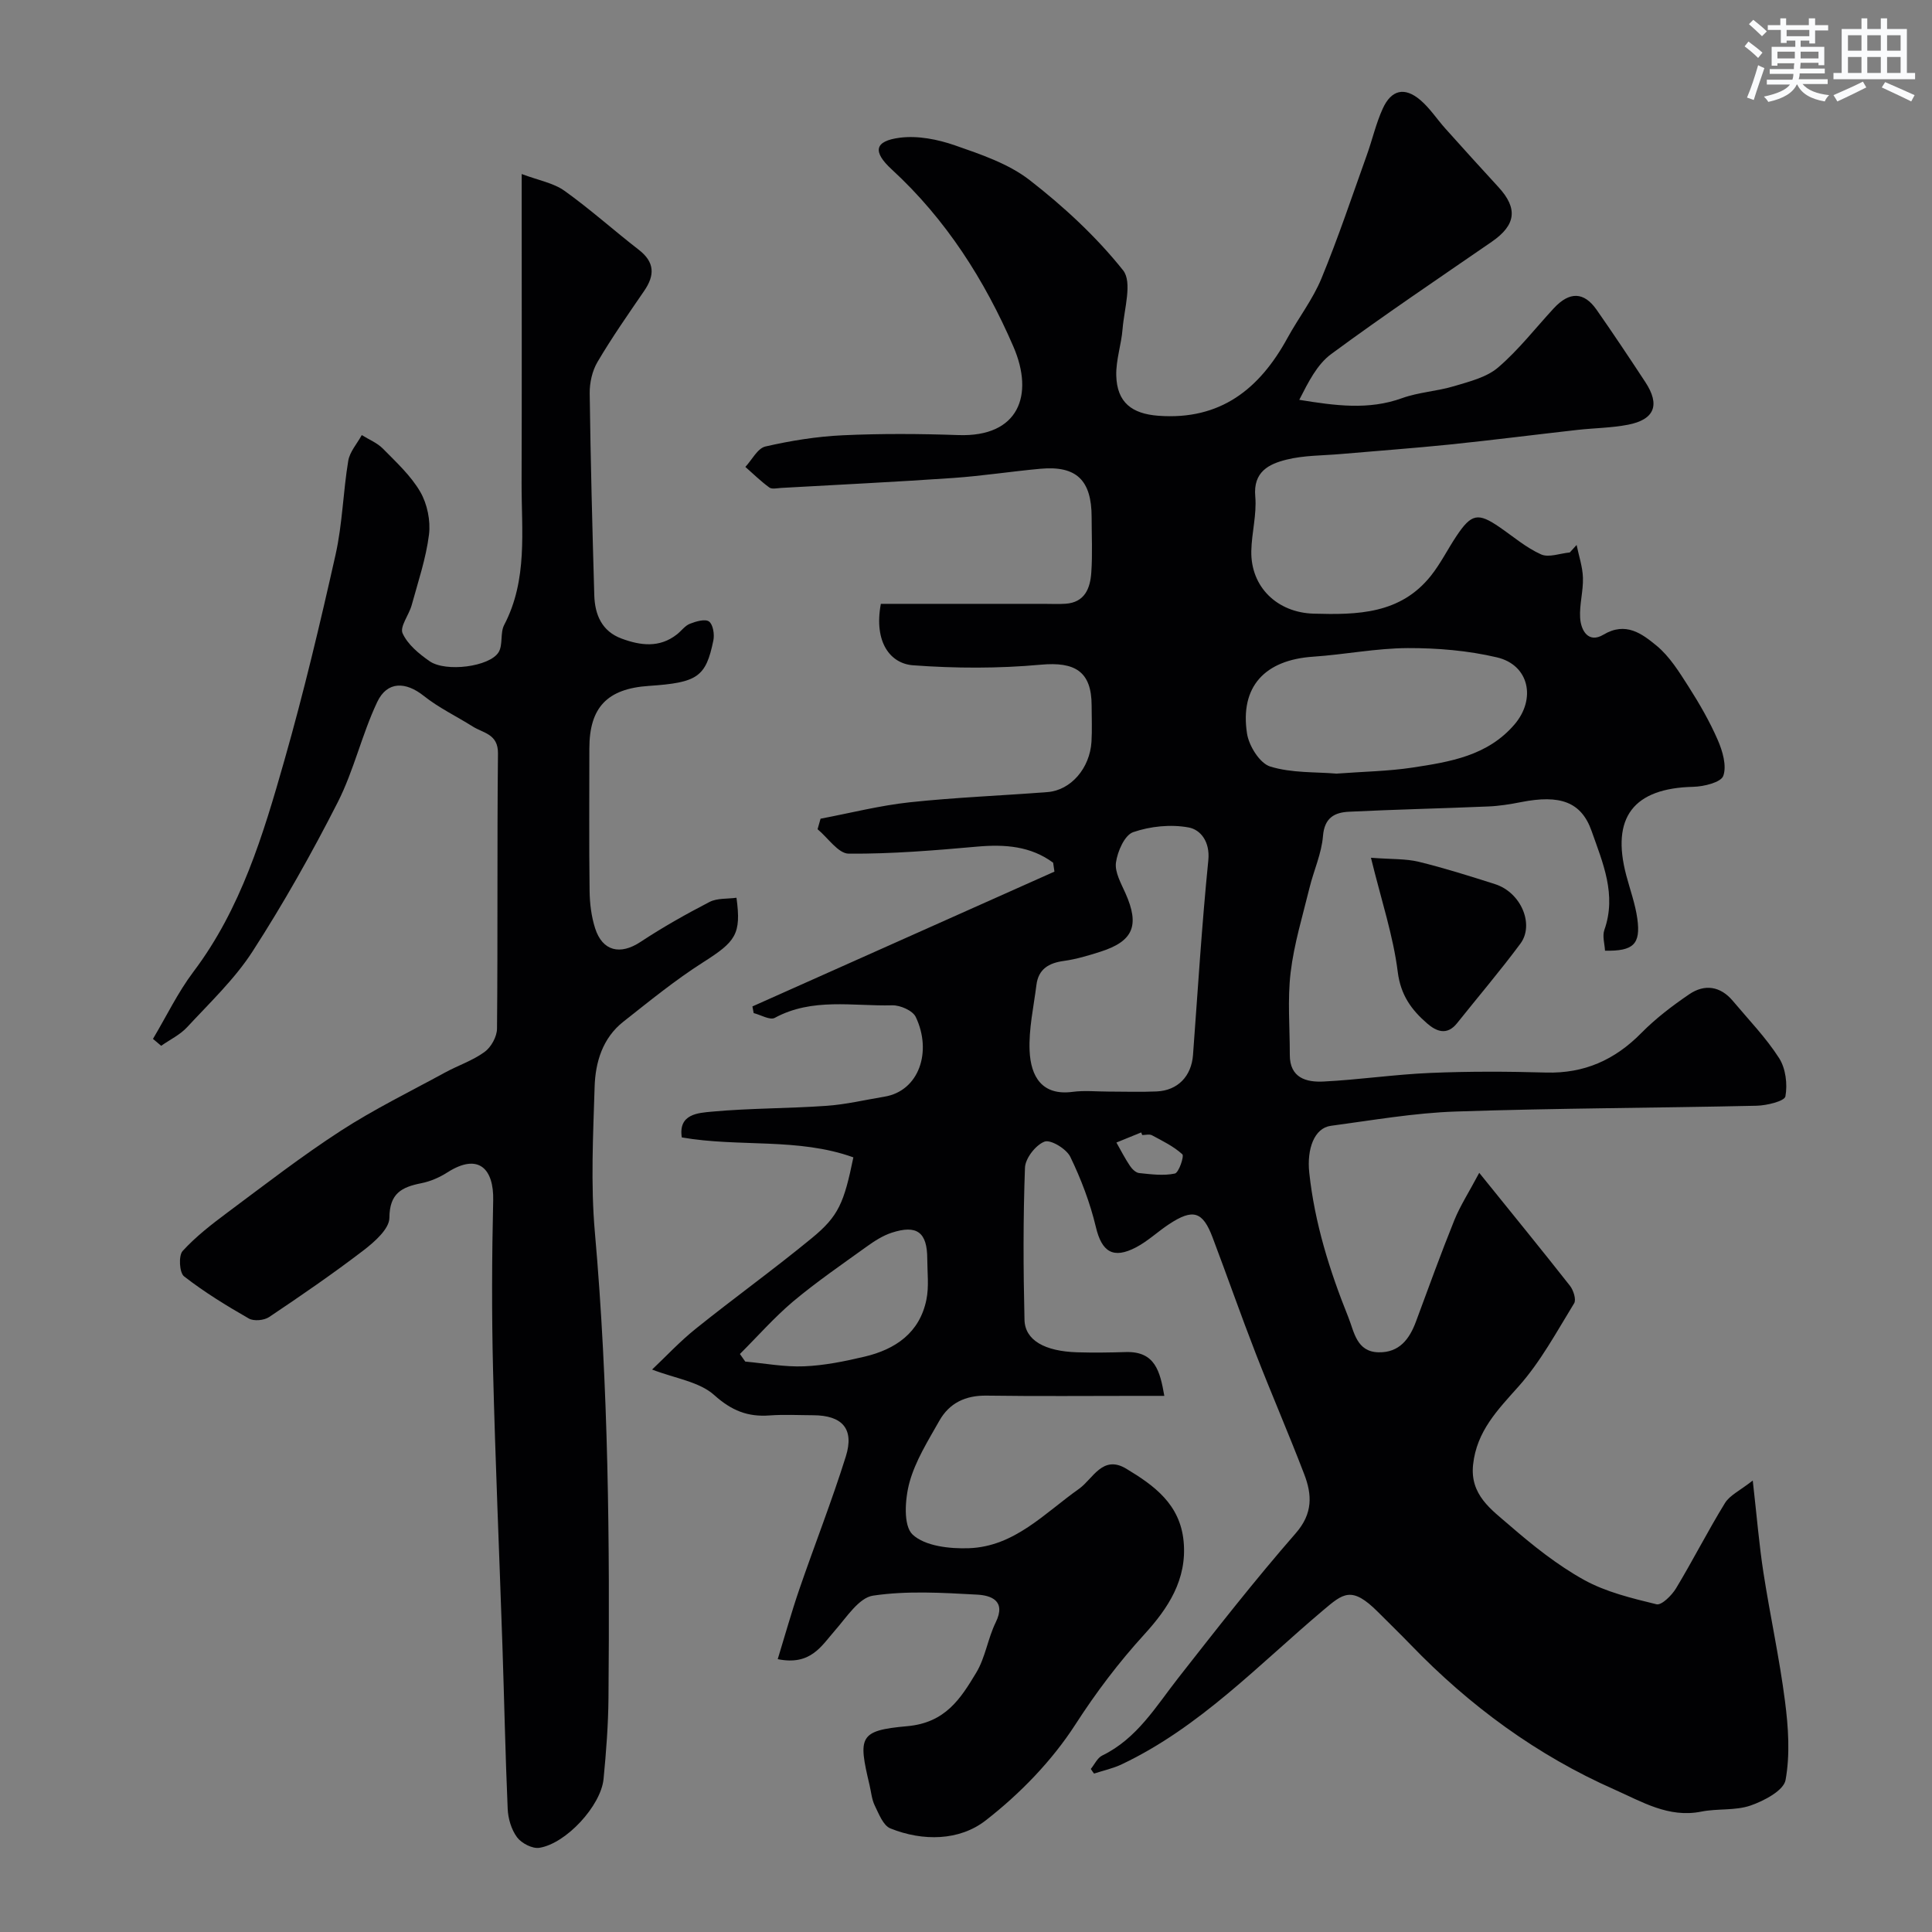 <svg enable-background="new 0 0 400 400" viewBox="0 0 400 400" xmlns="http://www.w3.org/2000/svg"><rect x="0" y="0" width="400" height="400" fill="#808080" stroke="none"/><g fill="#010103"><path d="m225.84 366.24c.78-.95 1.36-2.29 2.37-2.78 7.2-3.5 11.09-10.13 15.76-16.09 7.93-10.12 15.85-20.25 24.3-29.93 3.57-4.09 3.39-7.97 1.75-12.23-3.2-8.36-6.77-16.58-10.01-24.92-3.1-7.98-5.92-16.06-8.95-24.07-2.05-5.44-4.06-6.04-9.03-2.76-2.31 1.52-4.36 3.49-6.79 4.77-4.82 2.54-7.14.91-8.35-4.18-1.19-5-3.06-9.92-5.3-14.55-.8-1.64-4.07-3.62-5.33-3.14-1.83.7-3.98 3.45-4.05 5.4-.39 10.48-.35 20.99-.1 31.49.1 4.24 4.19 6.53 10.95 6.73 3.35.1 6.71.05 10.06-.05 6.05-.17 7.06 4.02 7.94 9.07-1.96 0-3.6 0-5.24 0-10.53 0-21.05.1-31.58-.05-4.36-.06-7.69 1.53-9.77 5.22-2.33 4.13-4.96 8.29-6.18 12.78-.93 3.43-1.3 8.93.65 10.76 2.57 2.41 7.7 2.97 11.67 2.83 9.44-.34 15.66-7.26 22.81-12.31 2.85-2.02 4.85-7.11 9.76-4.15 5.78 3.48 11.12 7.34 11.87 14.99.78 7.97-3.27 13.98-8.11 19.29-5.34 5.86-9.98 11.99-14.3 18.69-4.86 7.53-11.48 14.35-18.59 19.87-5.41 4.2-12.97 4.35-19.71 1.63-1.49-.6-2.38-3-3.23-4.73-.63-1.28-.74-2.82-1.08-4.24-2.37-9.99-2.22-11.3 7.78-12.19 7.93-.7 11.07-5.7 14.32-11.1 1.88-3.13 2.39-7.06 4.02-10.39 2.23-4.53-1.01-5.6-3.87-5.75-7.17-.39-14.49-.84-21.53.21-2.92.44-5.47 4.47-7.85 7.18-2.86 3.26-5.05 7.35-11.88 5.97 1.54-5.02 2.86-9.77 4.46-14.43 3.16-9.2 6.73-18.26 9.64-27.54 1.79-5.73-.74-8.51-6.77-8.53-3-.01-6.01-.18-9 .04-4.53.34-7.88-.99-11.47-4.21-3.09-2.78-8.07-3.44-12.87-5.29 2.77-2.61 5.73-5.81 9.1-8.5 7.91-6.35 16.16-12.29 23.99-18.73 5.54-4.55 6.65-7.3 8.58-16.7-11.43-4.12-23.64-2.06-35.52-4.13-.76-4.87 3.42-5.07 6.17-5.33 7.89-.73 15.86-.65 23.78-1.21 4.04-.28 8.03-1.24 12.03-1.9 7.15-1.19 9.88-9.35 6.45-16.51-.63-1.31-3.2-2.44-4.85-2.4-8.15.21-16.54-1.63-24.34 2.6-.98.53-2.89-.62-4.36-.99-.09-.46-.17-.92-.26-1.38 20.84-9.3 41.68-18.61 62.53-27.91-.09-.62-.18-1.23-.27-1.85-4.62-3.41-9.92-3.84-15.68-3.33-8.87.79-17.77 1.53-26.65 1.46-2.16-.02-4.29-3.28-6.44-5.06.21-.73.42-1.45.62-2.18 6.14-1.16 12.23-2.72 18.42-3.39 9.49-1.02 19.06-1.38 28.59-2.12 4.81-.38 8.74-4.93 9.08-10.42.15-2.49.03-5 .03-7.5-.01-7.06-3.44-9.1-10.54-8.45-8.75.8-17.66.77-26.43.12-4.67-.34-8.16-4.73-6.67-12.72h33.72c1.5 0 3 .08 4.5-.02 4.01-.26 5.13-3.21 5.35-6.46.27-3.81.07-7.66.07-11.49-.01-7.64-3.15-10.67-10.58-10-6.04.55-12.05 1.49-18.1 1.91-11.86.82-23.73 1.39-35.6 2.06-.83.05-1.9.31-2.45-.09-1.76-1.28-3.32-2.82-4.96-4.26 1.37-1.47 2.53-3.86 4.16-4.23 5.23-1.2 10.62-2.07 15.98-2.32 7.98-.37 16-.32 23.99-.04 12.48.43 15.7-8.28 11.37-18.3-5.97-13.81-13.96-26.37-25.18-36.69-4.04-3.71-3.6-5.9 1.68-6.58 3.69-.47 7.81.34 11.38 1.58 5.37 1.87 11.09 3.79 15.48 7.2 7.06 5.48 13.79 11.71 19.34 18.67 1.96 2.46.23 8.01-.1 12.12-.25 3.24-1.39 6.45-1.31 9.66.14 5.61 3.26 7.93 8.72 8.34 12.83.95 20.94-5.52 26.73-16.11 2.27-4.15 5.24-7.98 7.03-12.32 3.46-8.38 6.33-16.99 9.39-25.53 1.15-3.2 1.9-6.56 3.3-9.63 1.78-3.92 4.54-4.54 7.78-1.78 1.98 1.68 3.44 3.96 5.19 5.91 3.64 4.06 7.3 8.11 10.99 12.12 4.07 4.42 3.62 7.86-1.38 11.31-11.14 7.68-22.38 15.24-33.27 23.27-2.93 2.16-4.73 5.83-6.59 9.46 7.47 1.21 14.34 2.16 21.26-.34 3.46-1.25 7.29-1.43 10.83-2.5 3.15-.95 6.69-1.81 9.08-3.86 4.24-3.63 7.72-8.14 11.54-12.27 3.23-3.48 6.22-3.43 8.84.31 3.45 4.94 6.79 9.95 10.1 14.99 3.1 4.72 1.93 7.76-3.61 8.83-3.44.66-6.99.68-10.48 1.07-8.79.99-17.56 2.11-26.36 3.02-7.52.77-15.06 1.31-22.59 1.97-3.76.33-7.62.26-11.24 1.16-3.63.9-6.95 2.49-6.48 7.64.33 3.71-.75 7.52-.82 11.29-.14 7.48 5.4 12.74 12.89 12.96 9.08.26 17.97.1 24.29-7.84 2.02-2.54 3.48-5.51 5.29-8.22 3.11-4.66 4.47-4.91 8.95-1.83 2.82 1.94 5.49 4.24 8.57 5.62 1.6.72 3.94-.22 5.95-.4.47-.52.94-1.03 1.41-1.55.46 2.26 1.24 4.51 1.31 6.78.09 2.76-.75 5.56-.58 8.31.17 2.7 1.76 5.31 4.81 3.49 4.65-2.78 8.01-.19 11 2.26 2.7 2.22 4.69 5.44 6.62 8.46 2.26 3.54 4.39 7.23 6.06 11.07 1 2.29 1.89 5.33 1.15 7.43-.48 1.35-4.02 2.22-6.2 2.27-12.38.28-17.07 6.32-13.89 18.33.79 2.99 1.87 5.93 2.29 8.97.73 5.29-.81 6.75-6.69 6.63-.07-1.41-.58-3.01-.14-4.28 2.59-7.31-.32-13.91-2.63-20.48-2.13-6.06-6.53-7.6-14.62-6-2.24.44-4.53.81-6.8.9-9.6.41-19.2.62-28.8 1.09-2.95.14-5.09 1.19-5.4 5.02-.29 3.64-1.92 7.16-2.8 10.77-1.42 5.81-3.2 11.6-3.9 17.5-.67 5.61-.16 11.36-.17 17.05-.01 4.77 3.41 5.7 6.97 5.52 7.38-.37 14.72-1.47 22.1-1.78 7.99-.34 16-.31 23.99-.08 7.89.22 14.23-2.61 19.72-8.19 2.97-3.01 6.41-5.63 9.92-8.02 3.18-2.16 6.44-1.7 9.02 1.37 3.27 3.9 6.86 7.6 9.59 11.86 1.36 2.13 1.76 5.39 1.3 7.91-.18 1-3.85 1.89-5.95 1.94-20.76.47-41.54.5-62.29 1.2-8.65.29-17.27 1.81-25.88 2.96-3.43.46-4.99 4.8-4.46 9.72 1.12 10.43 4.22 20.3 8.1 29.94 1.2 2.99 1.68 7.14 6.26 7.23 4.28.08 6.39-2.73 7.74-6.39 2.6-7.01 5.14-14.05 7.94-20.98 1.2-2.96 2.97-5.69 5.15-9.79 6.8 8.43 12.86 15.85 18.78 23.38.72.92 1.34 2.86.87 3.63-3.62 5.89-6.95 12.11-11.51 17.22-4.34 4.87-8.65 9.24-9.41 16.16-.69 6.29 3.78 9.33 7.53 12.58 4.8 4.16 9.86 8.21 15.38 11.28 4.57 2.54 9.92 3.82 15.07 5.08 1.04.25 3.16-1.85 4.04-3.31 3.5-5.8 6.57-11.87 10.12-17.64 1-1.63 3.1-2.58 5.76-4.67.85 7.49 1.32 13.34 2.22 19.12 1.37 8.86 3.31 17.65 4.45 26.54.7 5.4 1.08 11.07.12 16.35-.4 2.18-4.46 4.31-7.26 5.28-3.17 1.09-6.85.58-10.21 1.26-6.75 1.35-12.32-2.08-17.9-4.55-16.09-7.1-30.06-17.36-42.27-30.03-2.2-2.28-4.48-4.48-6.71-6.72-5.48-5.5-7.22-3.91-11.41-.37-13.37 11.28-25.53 24.21-41.67 31.87-1.81.86-3.82 1.29-5.74 1.92-.27-.34-.47-.65-.67-.96zm3.67-140.24c3.33 0 6.66.12 9.98-.03 4.37-.2 7.18-3.16 7.51-7.55 1-13.44 1.82-26.9 3.17-40.31.38-3.83-1.59-6.33-4.06-6.79-3.69-.69-7.94-.26-11.5.97-1.77.61-3.24 3.98-3.56 6.28-.28 2.01 1.07 4.34 1.98 6.4 2.95 6.65 1.62 9.91-5.25 12.09-2.46.78-4.97 1.54-7.52 1.89-3.13.42-5.27 1.69-5.68 4.98-.57 4.54-1.61 9.11-1.41 13.62.23 5.31 2.55 9.34 8.88 8.51 2.43-.33 4.97-.06 7.46-.06zm47.19-65.83c5.57-.42 10.7-.49 15.73-1.25 7.74-1.18 15.54-2.41 21.13-8.93 4.51-5.27 3.05-12.32-3.64-13.89-5.99-1.41-12.31-1.94-18.48-1.92-6.52.03-13.03 1.34-19.57 1.78-10 .67-15.18 6.19-13.69 15.9.39 2.56 2.64 6.17 4.8 6.84 4.46 1.38 9.42 1.1 13.72 1.47zm-123.51 120.16c.37.52.74 1.05 1.11 1.57 4.07.37 8.15 1.15 12.19.98 4.19-.17 8.4-1.03 12.51-2 6.39-1.51 11.4-4.93 12.8-11.79.56-2.72.19-5.63.18-8.45 0-5.51-2.13-7.14-7.39-5.41-1.82.6-3.53 1.7-5.1 2.83-5.16 3.71-10.41 7.32-15.28 11.39-3.93 3.32-7.36 7.24-11.02 10.88zm83.3-45.33c-.07-.18-.15-.36-.22-.54-1.71.7-3.42 1.4-5.13 2.09.92 1.62 1.77 3.29 2.81 4.84.43.65 1.21 1.41 1.9 1.48 2.46.25 5.03.6 7.39.1.82-.17 1.97-3.61 1.55-3.99-1.81-1.65-4.12-2.77-6.32-3.95-.53-.26-1.32-.03-1.98-.03z"/><path d="m31.67 215.09c2.77-4.65 5.14-9.6 8.37-13.89 9.87-13.08 14.46-28.4 18.83-43.74 4.01-14.07 7.4-28.33 10.6-42.6 1.43-6.36 1.56-13 2.63-19.45.31-1.88 1.84-3.56 2.8-5.33 1.47.92 3.19 1.6 4.37 2.8 2.77 2.82 5.79 5.59 7.74 8.95 1.45 2.5 2.16 5.98 1.81 8.84-.62 4.95-2.26 9.78-3.59 14.63-.55 2.01-2.49 4.44-1.88 5.81 1.04 2.32 3.4 4.26 5.6 5.79 3.34 2.31 12.4 1.15 14.27-1.85.95-1.53.3-4.01 1.16-5.65 4.92-9.4 3.58-19.51 3.61-29.45.06-19 .02-37.99.02-56.99 0-1.81 0-3.62 0-6.93 3.51 1.32 6.57 1.84 8.85 3.47 5.33 3.8 10.22 8.21 15.4 12.22 3.32 2.57 3.33 5.28 1.1 8.52-3.31 4.83-6.68 9.65-9.65 14.69-1.1 1.86-1.65 4.33-1.62 6.52.18 13.93.55 27.87.95 41.8.12 4.01 1.56 7.45 5.65 8.96 3.91 1.45 7.86 1.98 11.49-.89.91-.72 1.65-1.79 2.67-2.18 1.25-.49 3.15-1.05 3.95-.46.83.61 1.15 2.65.9 3.89-1.56 7.62-3.29 8.76-13.38 9.44-8.61.58-12.3 4.46-12.3 12.96 0 9.83-.08 19.66.05 29.49.03 2.59.36 5.27 1.14 7.72 1.53 4.79 5.23 5.59 9.39 2.84 4.59-3.03 9.41-5.75 14.3-8.28 1.59-.82 3.71-.61 5.58-.87 1.03 7.57-.16 9.07-6.9 13.36-5.77 3.67-11.12 8.04-16.51 12.29-4.31 3.39-5.81 8.39-5.96 13.51-.31 10.02-.83 20.13.05 30.08 2.84 32.1 3.09 64.24 2.82 96.41-.05 5.6-.48 11.22-1.02 16.8-.54 5.53-7.74 13.37-13.29 14.25-1.44.23-3.7-.94-4.62-2.18-1.18-1.59-1.86-3.88-1.94-5.91-.49-11.26-.71-22.53-1.09-33.8-.64-19.03-1.47-38.06-1.94-57.1-.29-11.69-.24-23.4.03-35.09.14-6.35-2.92-9.94-9.48-5.76-1.62 1.04-3.52 1.87-5.4 2.24-4.06.81-6.58 2.08-6.61 7.17-.01 2.28-3.07 4.97-5.33 6.71-6.34 4.85-12.93 9.38-19.57 13.83-1.04.7-3.17.9-4.21.3-4.63-2.65-9.21-5.46-13.41-8.73-.96-.75-1.16-4.28-.29-5.24 2.74-3.01 6.04-5.55 9.32-8 7.73-5.75 15.36-11.67 23.44-16.9 6.9-4.47 14.34-8.11 21.58-12.06 2.7-1.47 5.73-2.47 8.18-4.26 1.35-.98 2.56-3.16 2.57-4.82.18-19 0-37.99.2-56.99.04-4.03-3.03-4.18-5.22-5.56-3.38-2.13-7.05-3.88-10.15-6.35-3.72-2.96-7.57-3.1-9.64 1.29-3.17 6.71-4.82 14.15-8.17 20.75-5.37 10.55-11.21 20.92-17.63 30.87-3.71 5.75-8.85 10.61-13.54 15.68-1.47 1.59-3.57 2.59-5.38 3.86-.58-.47-1.14-.95-1.7-1.43z"/><path d="m283.84 177.59c4.33.33 7.21.18 9.88.83 5.33 1.3 10.57 2.96 15.81 4.63 5.42 1.73 8.17 8.39 5.26 12.31-4.18 5.64-8.74 10.99-13.12 16.48-2.08 2.61-4.28 1.72-6.21.04-3.23-2.8-5.46-5.84-6.07-10.64-.93-7.48-3.38-14.78-5.55-23.65z"/></g><path d="m361.2 9.6.8-1c.9.7 1.9 1.4 2.9 2.3l-.9 1.1c-1-1-2-1.8-2.8-2.4zm.5 10.6c.9-2.1 1.6-4.3 2.3-6.7.4.2.8.4 1.3.6-.7 2.1-1.5 4.3-2.2 6.6zm.4-15.2.9-.9c1 .8 2 1.6 2.8 2.4l-1 1c-.9-.9-1.8-1.7-2.7-2.5zm12.5-1.2h1.2v1.4h2.7v1.1h-2.7v2.7h-1.2v-.6h-1.8v1.3h4.9v3.8h-1.2v-.5h-3.7c0 .4-.1.9-.1 1.2h5.1v1h-5.2c0 .5-.1.9-.2 1.2h6v1h-5.2c1.1 1.3 2.9 2 5.5 2.3-.4.4-.7.8-.9 1.3-2.9-.5-4.8-1.6-5.7-3.5h-.1c-.8 1.7-2.7 2.9-5.9 3.6-.2-.4-.6-.8-.9-1.1 2.8-.6 4.6-1.4 5.4-2.5h-4.8v-1h5.3c.1-.3.2-.7.2-1.2h-4.9v-1h5c0-.4 0-.8.1-1.2h-3.5v.5h-1.2v-3.9h4.9v-1.3h-1.8v.5h-1.2v-2.7h-2.7v-1h2.6v-1.4h1.2v1.4h4.7v-1.4zm-6.6 8.3h3.6c0-.4 0-.9 0-1.4h-3.6zm1.9-4.6h4.7v-1.3h-4.7zm6.6 3.2h-3.7v1.4h3.7z" fill="#fafbfc"/><path d="m385.3 3.8h1.3v2.2h2.8v-2.2h1.3v2.2h4.1v9.1h1.7v1.3h-16.9v-1.3h1.7v-9.1h4.1v-2.2zm.4 13.1.7 1.2c-1.8.9-3.8 1.9-6 2.9-.2-.4-.5-.8-.8-1.3 2.3-1 4.3-1.9 6.1-2.8zm-3.1-6.4h2.8v-3.2h-2.8zm0 4.6h2.8v-3.3h-2.8zm4-4.6h2.8v-3.2h-2.8zm0 4.6h2.8v-3.3h-2.8zm3.7 1.9c2.1.9 4.1 1.8 6.1 2.7l-.7 1.3c-2.2-1.1-4.2-2-6.1-2.9zm3.2-9.7h-2.8v3.2h2.8zm-2.8 7.8h2.8v-3.3h-2.8z" fill="#fafbfc"/></svg>